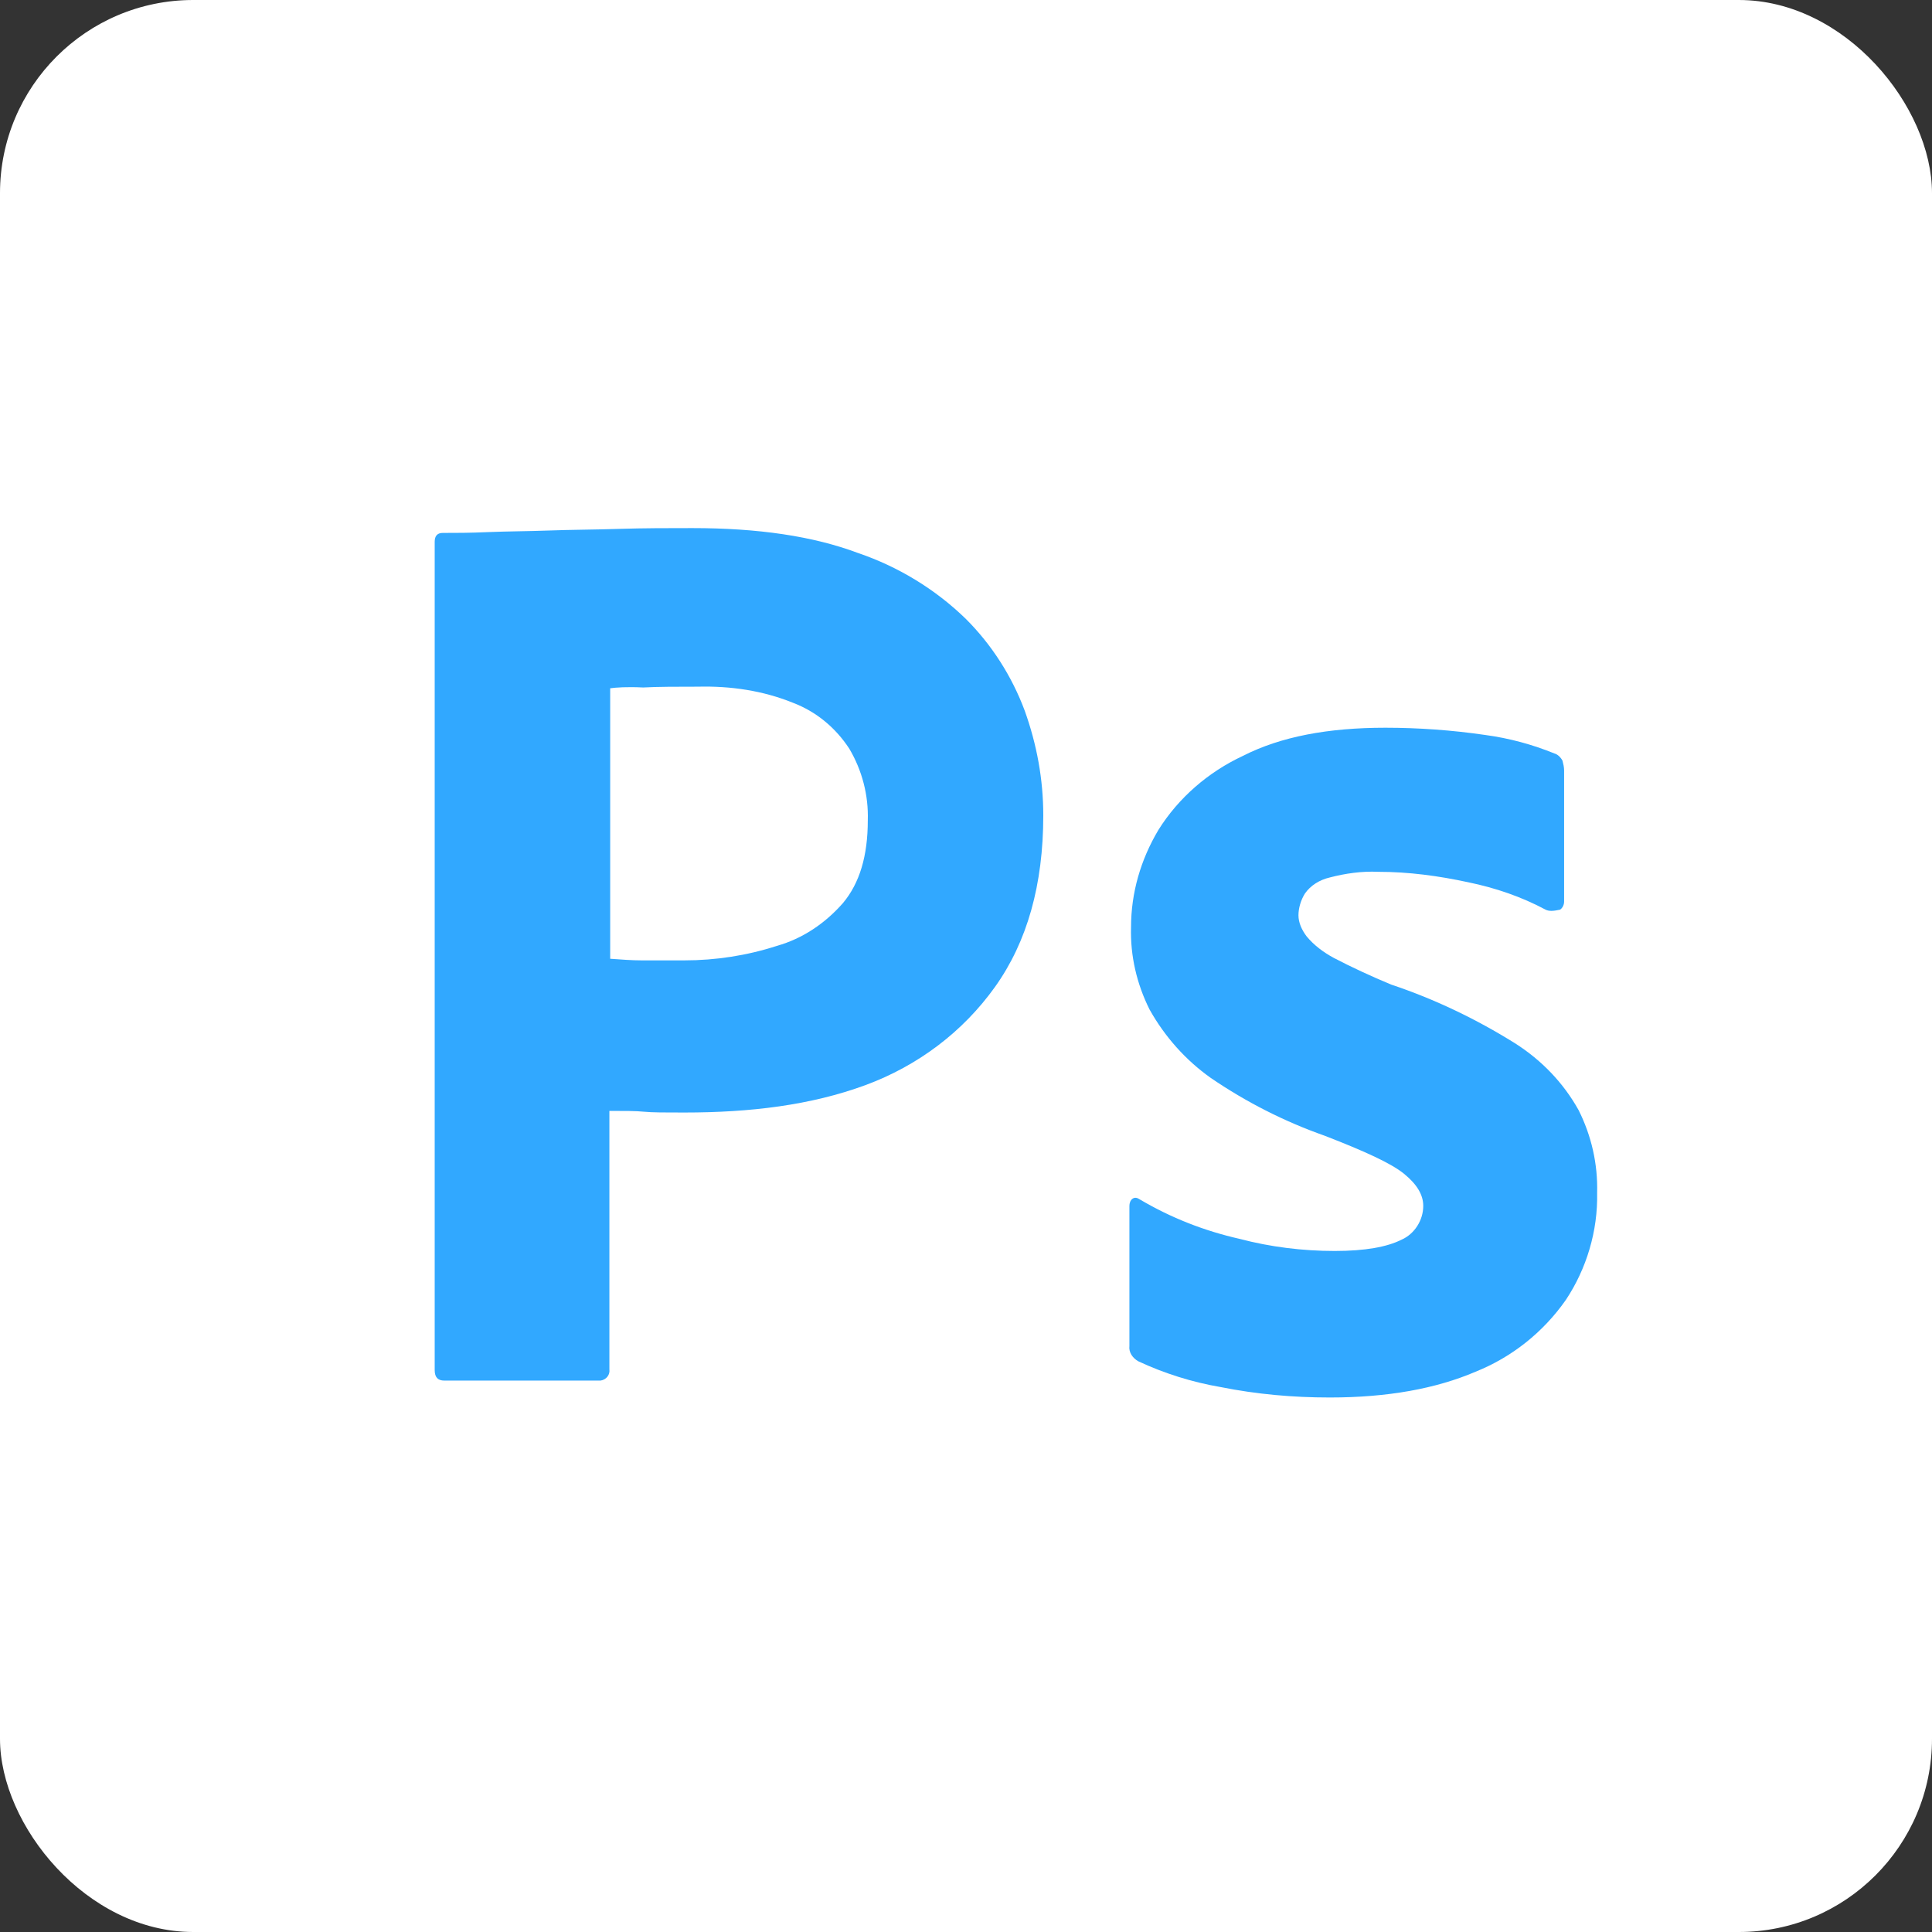<svg width="100" height="100" viewBox="0 0 100 100" fill="none" xmlns="http://www.w3.org/2000/svg">
<rect x="0" y="0" width="100" height="100" fill="#333333" stroke="none"/>
<rect width="100" height="100" rx="10" fill="white"/>
<path d="M22.5 70.917V28.042C22.5 27.75 22.625 27.584 22.917 27.584C23.625 27.584 24.292 27.584 25.25 27.542C26.25 27.5 27.292 27.5 28.417 27.459C29.542 27.417 30.75 27.417 32.042 27.375C33.333 27.334 34.583 27.334 35.833 27.334C39.25 27.334 42.083 27.75 44.417 28.625C46.5 29.334 48.417 30.5 50 32.042C51.333 33.375 52.375 35 53.042 36.792C53.667 38.542 54 40.334 54 42.209C54 45.792 53.167 48.75 51.5 51.084C49.833 53.417 47.5 55.167 44.792 56.167C41.958 57.209 38.833 57.584 35.417 57.584C34.417 57.584 33.75 57.584 33.333 57.542C32.917 57.5 32.333 57.5 31.542 57.5V70.875C31.583 71.167 31.375 71.417 31.083 71.459C31.042 71.459 31 71.459 30.917 71.459H23C22.667 71.459 22.5 71.292 22.5 70.917ZM31.583 35.625V49.625C32.167 49.667 32.708 49.709 33.208 49.709H35.417C37.042 49.709 38.667 49.459 40.208 48.959C41.542 48.584 42.708 47.792 43.625 46.75C44.5 45.709 44.917 44.292 44.917 42.459C44.958 41.167 44.625 39.875 43.958 38.75C43.25 37.667 42.25 36.834 41.042 36.375C39.5 35.75 37.833 35.5 36.125 35.542C35.042 35.542 34.083 35.542 33.292 35.584C32.458 35.542 31.875 35.584 31.583 35.625Z" fill="#31A8FF"/>
<path d="M80 47.084C78.75 46.417 77.417 45.959 76 45.667C74.458 45.334 72.917 45.125 71.333 45.125C70.5 45.084 69.625 45.209 68.833 45.417C68.292 45.542 67.833 45.834 67.542 46.25C67.333 46.584 67.208 47 67.208 47.375C67.208 47.75 67.375 48.125 67.625 48.459C68 48.917 68.5 49.292 69.042 49.584C70 50.084 71 50.542 72 50.959C74.25 51.709 76.417 52.75 78.417 54C79.792 54.875 80.917 56.042 81.708 57.459C82.375 58.792 82.708 60.25 82.667 61.75C82.708 63.709 82.125 65.667 81.042 67.292C79.875 68.959 78.25 70.25 76.375 71C74.333 71.875 71.833 72.334 68.833 72.334C66.917 72.334 65.042 72.167 63.167 71.792C61.708 71.542 60.25 71.084 58.917 70.459C58.625 70.292 58.417 70 58.458 69.667V62.417C58.458 62.292 58.5 62.125 58.625 62.042C58.75 61.959 58.875 62 59 62.084C60.625 63.042 62.333 63.709 64.167 64.125C65.75 64.542 67.417 64.75 69.083 64.75C70.667 64.75 71.792 64.542 72.542 64.167C73.208 63.875 73.667 63.167 73.667 62.417C73.667 61.834 73.333 61.292 72.667 60.75C72 60.209 70.625 59.584 68.583 58.792C66.458 58.042 64.5 57.042 62.667 55.792C61.375 54.875 60.292 53.667 59.5 52.25C58.833 50.917 58.5 49.459 58.542 48C58.542 46.209 59.042 44.5 59.958 42.959C61 41.292 62.542 39.959 64.333 39.125C66.292 38.125 68.75 37.667 71.708 37.667C73.417 37.667 75.167 37.792 76.875 38.042C78.125 38.209 79.333 38.542 80.458 39C80.625 39.042 80.792 39.209 80.875 39.375C80.917 39.542 80.958 39.709 80.958 39.875V46.667C80.958 46.834 80.875 47 80.75 47.084C80.375 47.167 80.167 47.167 80 47.084Z" fill="#31A8FF"/>
</svg>
